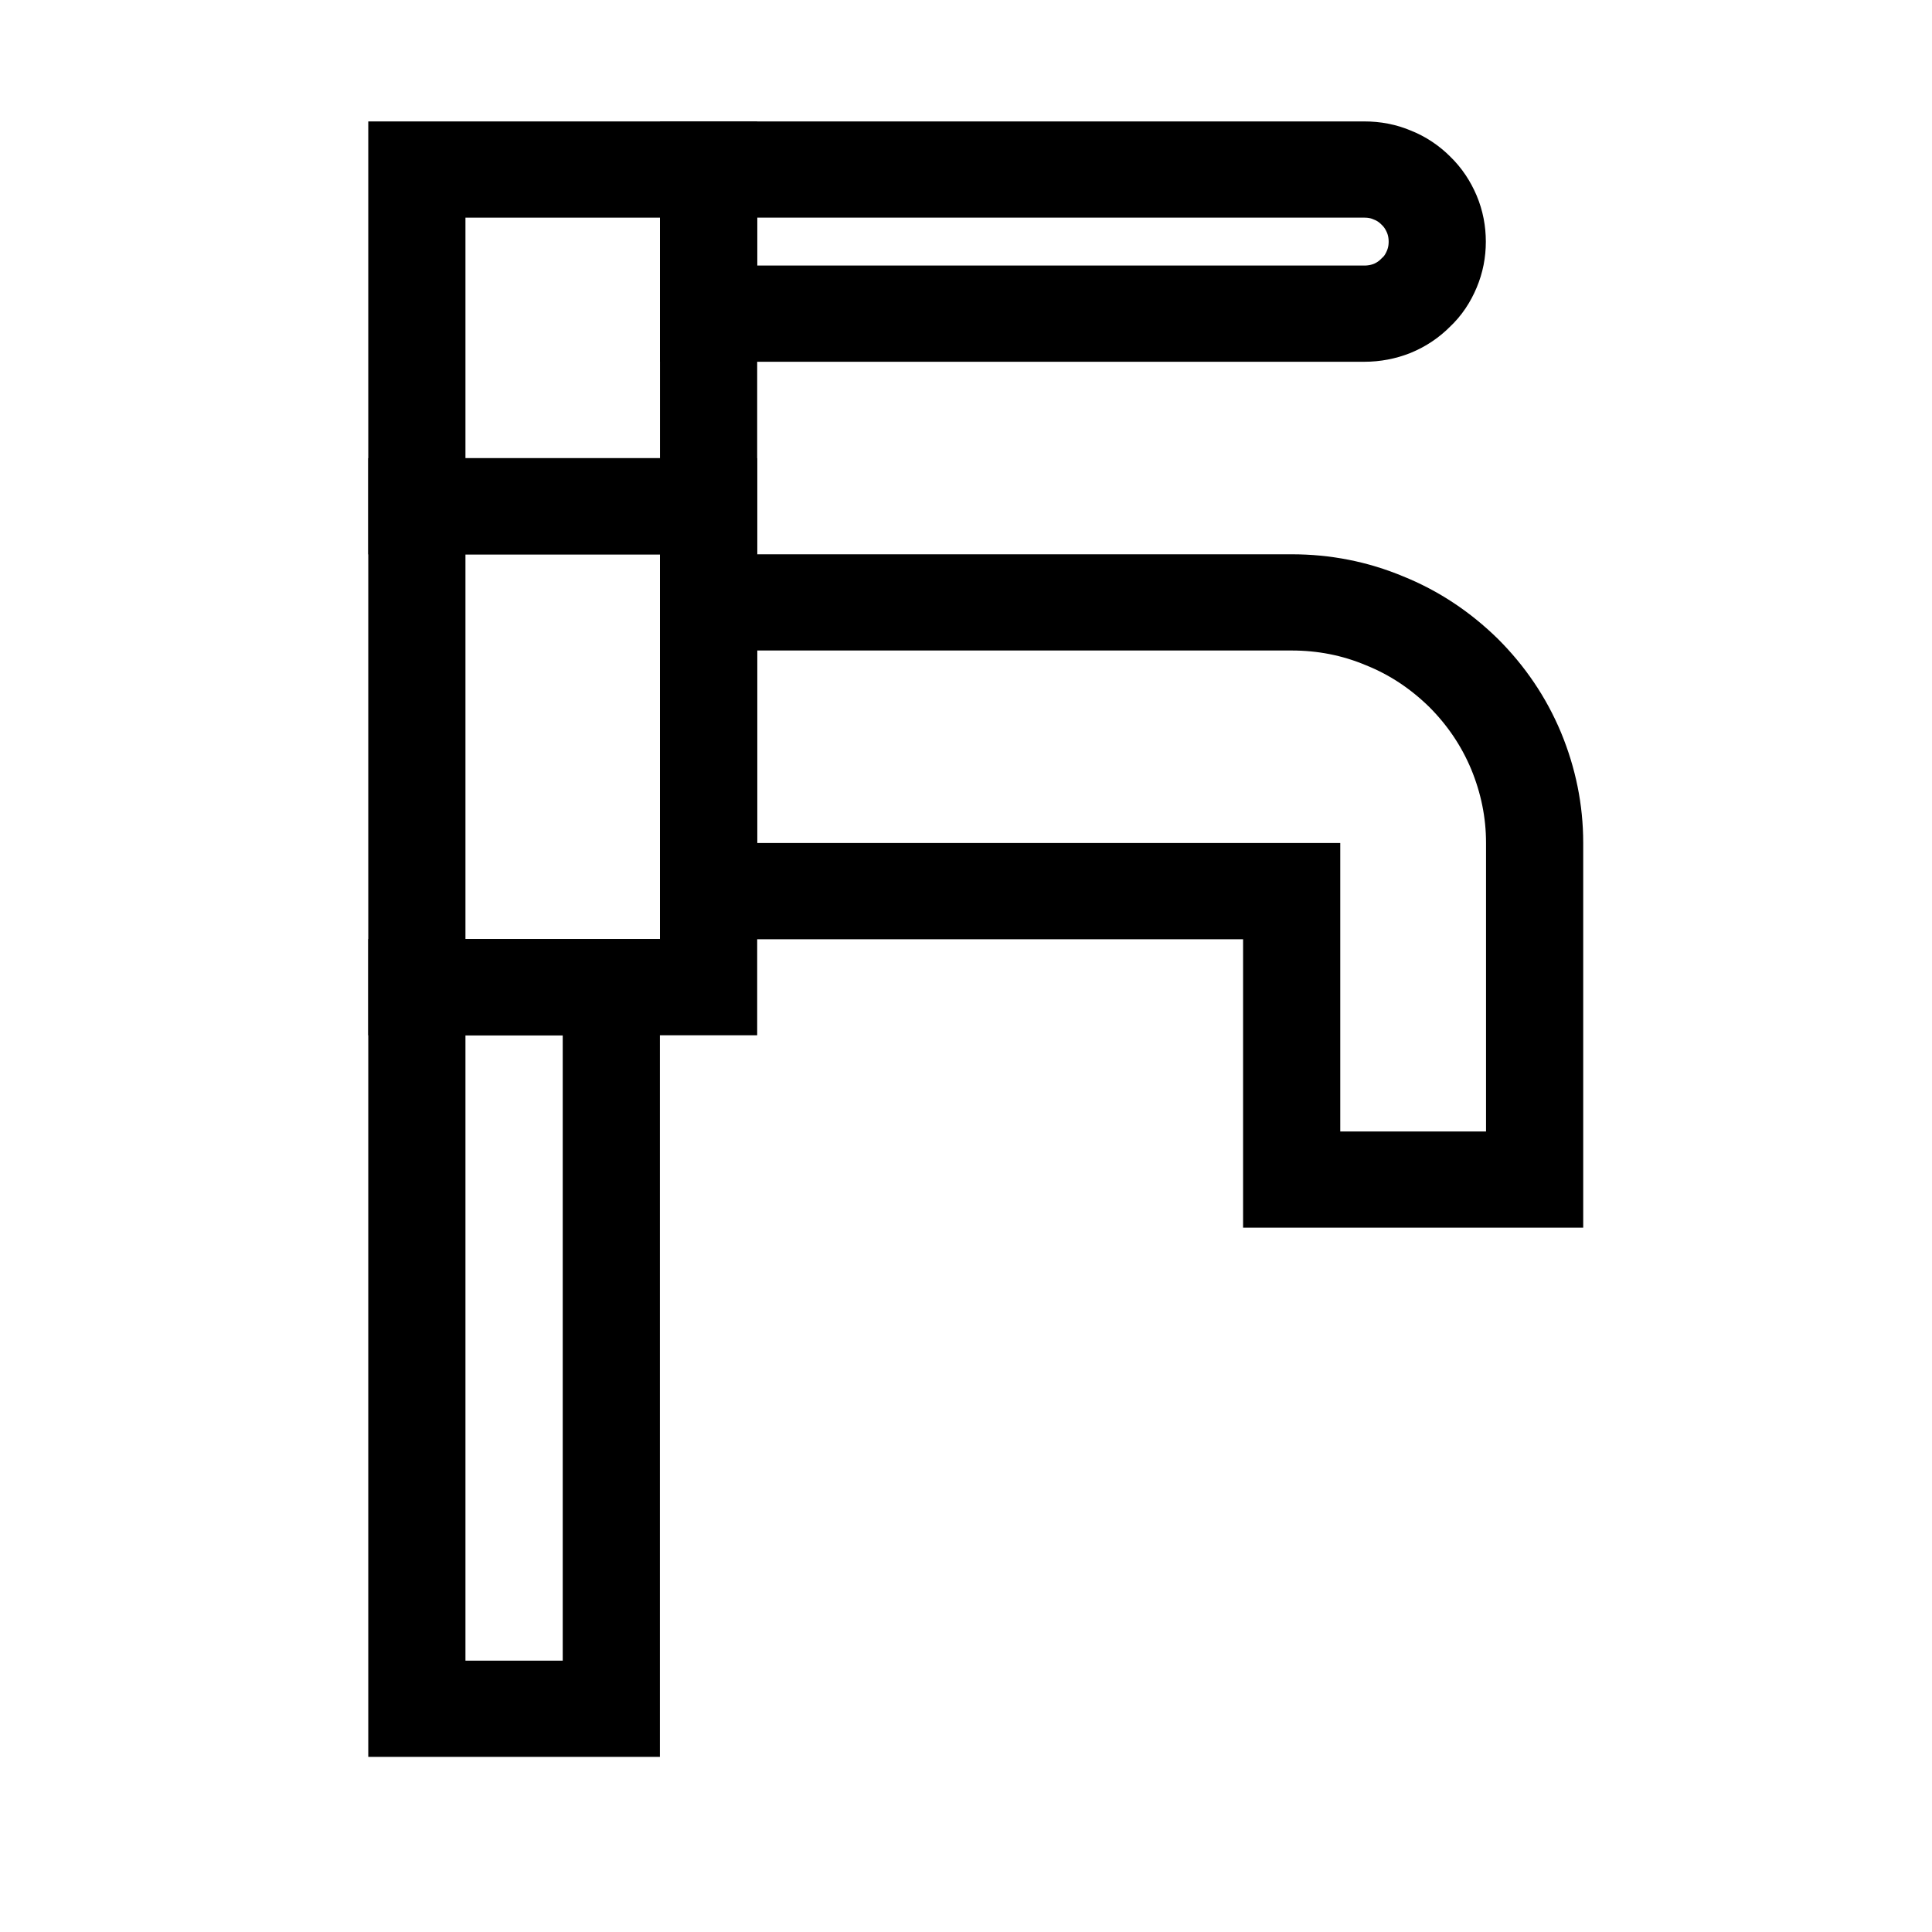 <?xml version="1.0" encoding="UTF-8"?> <svg xmlns="http://www.w3.org/2000/svg" xmlns:xlink="http://www.w3.org/1999/xlink" width="40" zoomAndPan="magnify" viewBox="0 0 30 30" height="40" preserveAspectRatio="xMidYMid meet" version="1.0"><defs><clipPath id="cda5a9ac73"><path d="M 5.355 7 L 12 7 L 12 17 L 5.355 17 Z M 5.355 7 " clip-rule="nonzero"></path></clipPath><clipPath id="7e8cb2ac4c"><path d="M 5.355 1.883 L 24.949 1.883 L 24.949 27.289 L 5.355 27.289 Z M 5.355 1.883 " clip-rule="nonzero"></path></clipPath><clipPath id="c10fbd9e00"><path d="M 5.355 1.883 L 12 1.883 L 12 9 L 5.355 9 Z M 5.355 1.883 " clip-rule="nonzero"></path></clipPath><clipPath id="536a603a34"><path d="M 5.355 1.883 L 24.949 1.883 L 24.949 27 L 5.355 27 Z M 5.355 1.883 " clip-rule="nonzero"></path></clipPath><clipPath id="af283fd75f"><path d="M 5.355 14 L 11 14 L 11 27.289 L 5.355 27.289 Z M 5.355 14 " clip-rule="nonzero"></path></clipPath></defs><g clip-path="url(#cda5a9ac73)"><path stroke-linecap="butt" transform="matrix(1.509, 0, 0, 1.494, 5.72, 1.884)" fill="none" stroke-linejoin="miter" d="M 0.499 4.001 L 3.501 4.001 L 3.501 8.999 L 0.499 8.999 Z M 0.499 4.001 " stroke="#000000" stroke-width="1" stroke-opacity="1" stroke-miterlimit="10"></path></g><g clip-path="url(#7e8cb2ac4c)"><path stroke-linecap="butt" transform="matrix(1.509, 0, 0, 1.494, 5.72, 1.884)" fill="none" stroke-linejoin="miter" d="M 12.001 7.499 L 12.001 10.999 L 9.501 10.999 L 9.501 8.001 L 3.501 8.001 L 3.501 5 L 9.501 5 C 9.832 5 10.151 5.062 10.456 5.191 C 10.764 5.316 11.033 5.499 11.269 5.732 C 11.502 5.967 11.683 6.236 11.81 6.542 C 11.936 6.85 12.001 7.169 12.001 7.499 Z M 12.001 7.499 " stroke="#000000" stroke-width="1" stroke-opacity="1" stroke-miterlimit="10"></path></g><g clip-path="url(#c10fbd9e00)"><path stroke-linecap="butt" transform="matrix(1.509, 0, 0, 1.494, 5.72, 1.884)" fill="none" stroke-linejoin="miter" d="M 0.499 0.501 L 3.501 0.501 L 3.501 4.001 L 0.499 4.001 Z M 0.499 0.501 " stroke="#000000" stroke-width="1" stroke-opacity="1" stroke-miterlimit="10"></path></g><g clip-path="url(#536a603a34)"><path stroke-linecap="butt" transform="matrix(1.509, 0, 0, 1.494, 5.72, 1.884)" fill="none" stroke-linejoin="miter" d="M 3.501 0.501 L 10.249 0.501 C 10.35 0.501 10.446 0.519 10.536 0.558 C 10.629 0.595 10.71 0.65 10.779 0.72 C 10.852 0.791 10.904 0.872 10.943 0.964 C 10.981 1.055 10.999 1.152 10.999 1.251 C 10.999 1.35 10.981 1.445 10.943 1.536 C 10.904 1.63 10.852 1.711 10.779 1.779 C 10.71 1.85 10.629 1.905 10.536 1.944 C 10.446 1.98 10.35 1.999 10.249 1.999 L 3.501 1.999 Z M 3.501 0.501 " stroke="#000000" stroke-width="1" stroke-opacity="1" stroke-miterlimit="10"></path></g><g clip-path="url(#af283fd75f)"><path stroke-linecap="butt" transform="matrix(1.509, 0, 0, 1.494, 5.72, 1.884)" fill="none" stroke-linejoin="miter" d="M 0.499 8.999 L 2.5 8.999 L 2.5 16.499 L 0.499 16.499 Z M 0.499 8.999 " stroke="#000000" stroke-width="1" stroke-opacity="1" stroke-miterlimit="10"></path></g></svg> 